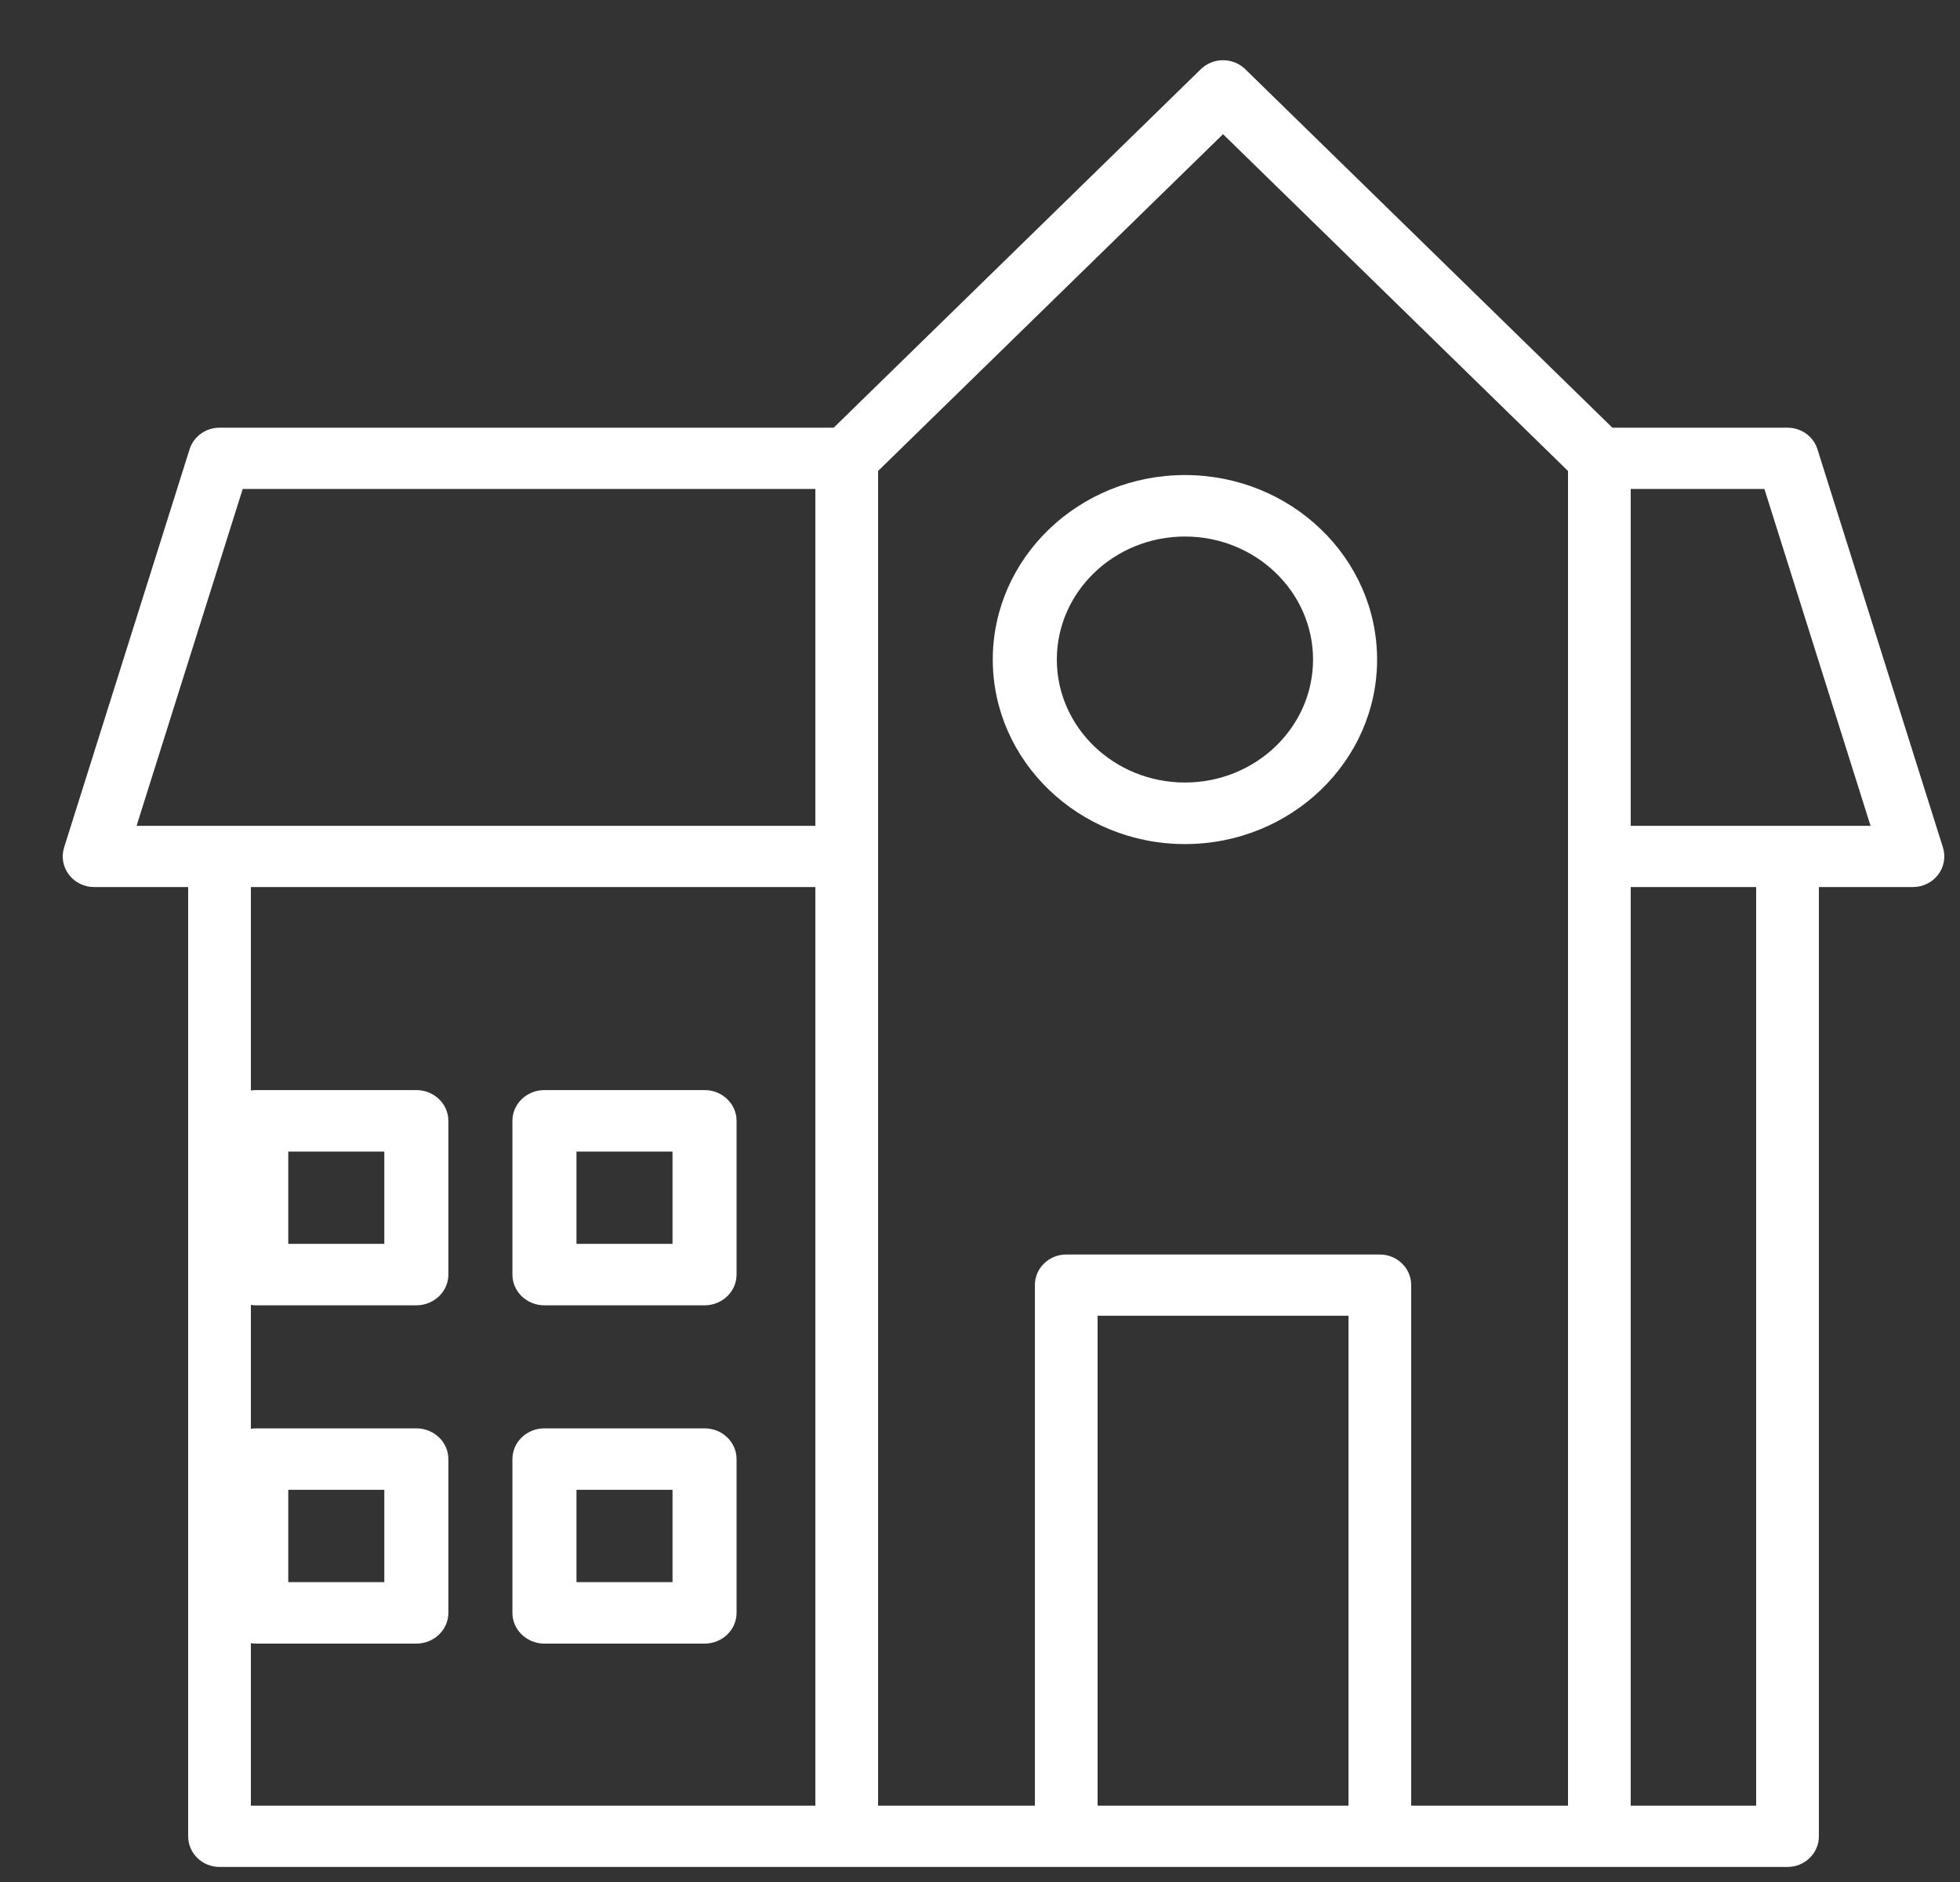 <?xml version="1.0" encoding="UTF-8" standalone="no"?>
<svg width="25px" height="24px" viewBox="0 0 25 24" version="1.1" xmlns="http://www.w3.org/2000/svg" xmlns:xlink="http://www.w3.org/1999/xlink">
    <rect x="0" y="0" width="25" height="24" fill="#333333" stroke="none"/>
    <!-- Generator: Sketch 41 (35326) - http://www.bohemiancoding.com/sketch -->
    <title>Page 1</title>
    <desc>Created with Sketch.</desc>
    <defs></defs>
    <g id="Page-1" stroke="none" stroke-width="1" fill="none" fill-rule="evenodd">
        <g id="Reviews" transform="translate(-48, -397)" fill="#FFFFFF">
            <g id="Page-1" transform="translate(40, 393)">
                <g transform="translate(8, 4)">
                    <path d="M3.677,15.862 L4.902,15.862 L4.902,14.685 L3.677,14.685 L3.677,15.862 Z M5.31,13.901 L3.268,13.901 C3.042,13.901 2.86,14.077 2.86,14.293 L2.86,16.254 C2.86,16.471 3.042,16.646 3.268,16.646 L5.31,16.646 C5.536,16.646 5.719,16.47 5.719,16.254 L5.719,14.293 C5.719,14.077 5.536,13.901 5.31,13.901 L5.31,13.901 Z" id="Fill-1"></path>
                    <path d="M3.677,20.176 L4.902,20.176 L4.902,18.999 L3.677,18.999 L3.677,20.176 Z M5.31,18.215 L3.268,18.215 C3.042,18.215 2.86,18.39 2.86,18.607 L2.86,20.568 C2.86,20.784 3.042,20.96 3.268,20.96 L5.31,20.96 C5.536,20.96 5.719,20.784 5.719,20.568 L5.719,18.607 C5.719,18.39 5.536,18.215 5.31,18.215 L5.31,18.215 Z" id="Fill-3"></path>
                    <path d="M7.353,15.862 L8.578,15.862 L8.578,14.685 L7.353,14.685 L7.353,15.862 Z M8.987,13.901 L6.944,13.901 C6.719,13.901 6.536,14.077 6.536,14.293 L6.536,16.254 C6.536,16.471 6.719,16.646 6.944,16.646 L8.987,16.646 C9.212,16.646 9.395,16.47 9.395,16.254 L9.395,14.293 C9.395,14.077 9.212,13.901 8.987,13.901 L8.987,13.901 Z" id="Fill-4"></path>
                    <path d="M7.353,20.176 L8.578,20.176 L8.578,18.999 L7.353,18.999 L7.353,20.176 Z M8.987,18.215 L6.944,18.215 C6.719,18.215 6.536,18.39 6.536,18.607 L6.536,20.568 C6.536,20.784 6.719,20.96 6.944,20.96 L8.987,20.96 C9.212,20.96 9.395,20.784 9.395,20.568 L9.395,18.607 C9.395,18.39 9.212,18.215 8.987,18.215 L8.987,18.215 Z" id="Fill-5"></path>
                    <path d="M15.114,9.979 C14.213,9.979 13.48,9.276 13.48,8.411 C13.48,7.546 14.213,6.842 15.114,6.842 C16.015,6.842 16.748,7.546 16.748,8.411 C16.748,9.276 16.015,9.979 15.114,9.979 M15.114,6.058 C13.763,6.058 12.663,7.113 12.663,8.411 C12.663,9.708 13.763,10.764 15.114,10.764 C16.466,10.764 17.565,9.708 17.565,8.411 C17.565,7.113 16.466,6.058 15.114,6.058" id="Fill-6"></path>
                    <path d="M22.8,10.531 L20.8,10.531 L20.8,6.235 L22.505,6.235 L23.859,10.531 L22.8,10.531 Z M20.8,23.027 L22.4,23.027 L22.4,11.312 L20.8,11.312 L20.8,23.027 Z M20,10.921 L20,23.027 L18,23.027 L18,16.388 C18,16.173 17.821,15.998 17.6,15.998 L13.6,15.998 C13.379,15.998 13.2,16.173 13.2,16.388 L13.2,23.027 L11.2,23.027 L11.2,6.006 L15.6,1.711 L20,6.006 L20,10.921 Z M14,23.027 L17.2,23.027 L17.2,16.779 L14,16.779 L14,23.027 Z M10.4,10.531 L1.742,10.531 L3.096,6.235 L10.4,6.235 L10.4,10.531 Z M3.2,23.027 L10.4,23.027 L10.4,11.312 L3.2,11.312 L3.2,23.027 Z M24.782,10.806 L23.182,5.73 C23.131,5.566 22.976,5.454 22.8,5.454 L20.566,5.454 L15.883,0.882 C15.727,0.73 15.473,0.73 15.317,0.882 L10.634,5.454 L2.8,5.454 C2.624,5.454 2.47,5.566 2.418,5.73 L0.818,10.806 C0.78,10.925 0.803,11.053 0.878,11.153 C0.954,11.253 1.073,11.312 1.2,11.312 L2.4,11.312 L2.4,23.417 C2.4,23.633 2.579,23.808 2.8,23.808 L22.8,23.808 C23.021,23.808 23.2,23.633 23.2,23.417 L23.2,11.312 L24.4,11.312 C24.527,11.312 24.646,11.253 24.722,11.153 C24.797,11.053 24.82,10.925 24.782,10.806 L24.782,10.806 Z" id="Fill-7"></path>
                </g>
            </g>
        </g>
    </g>
</svg>